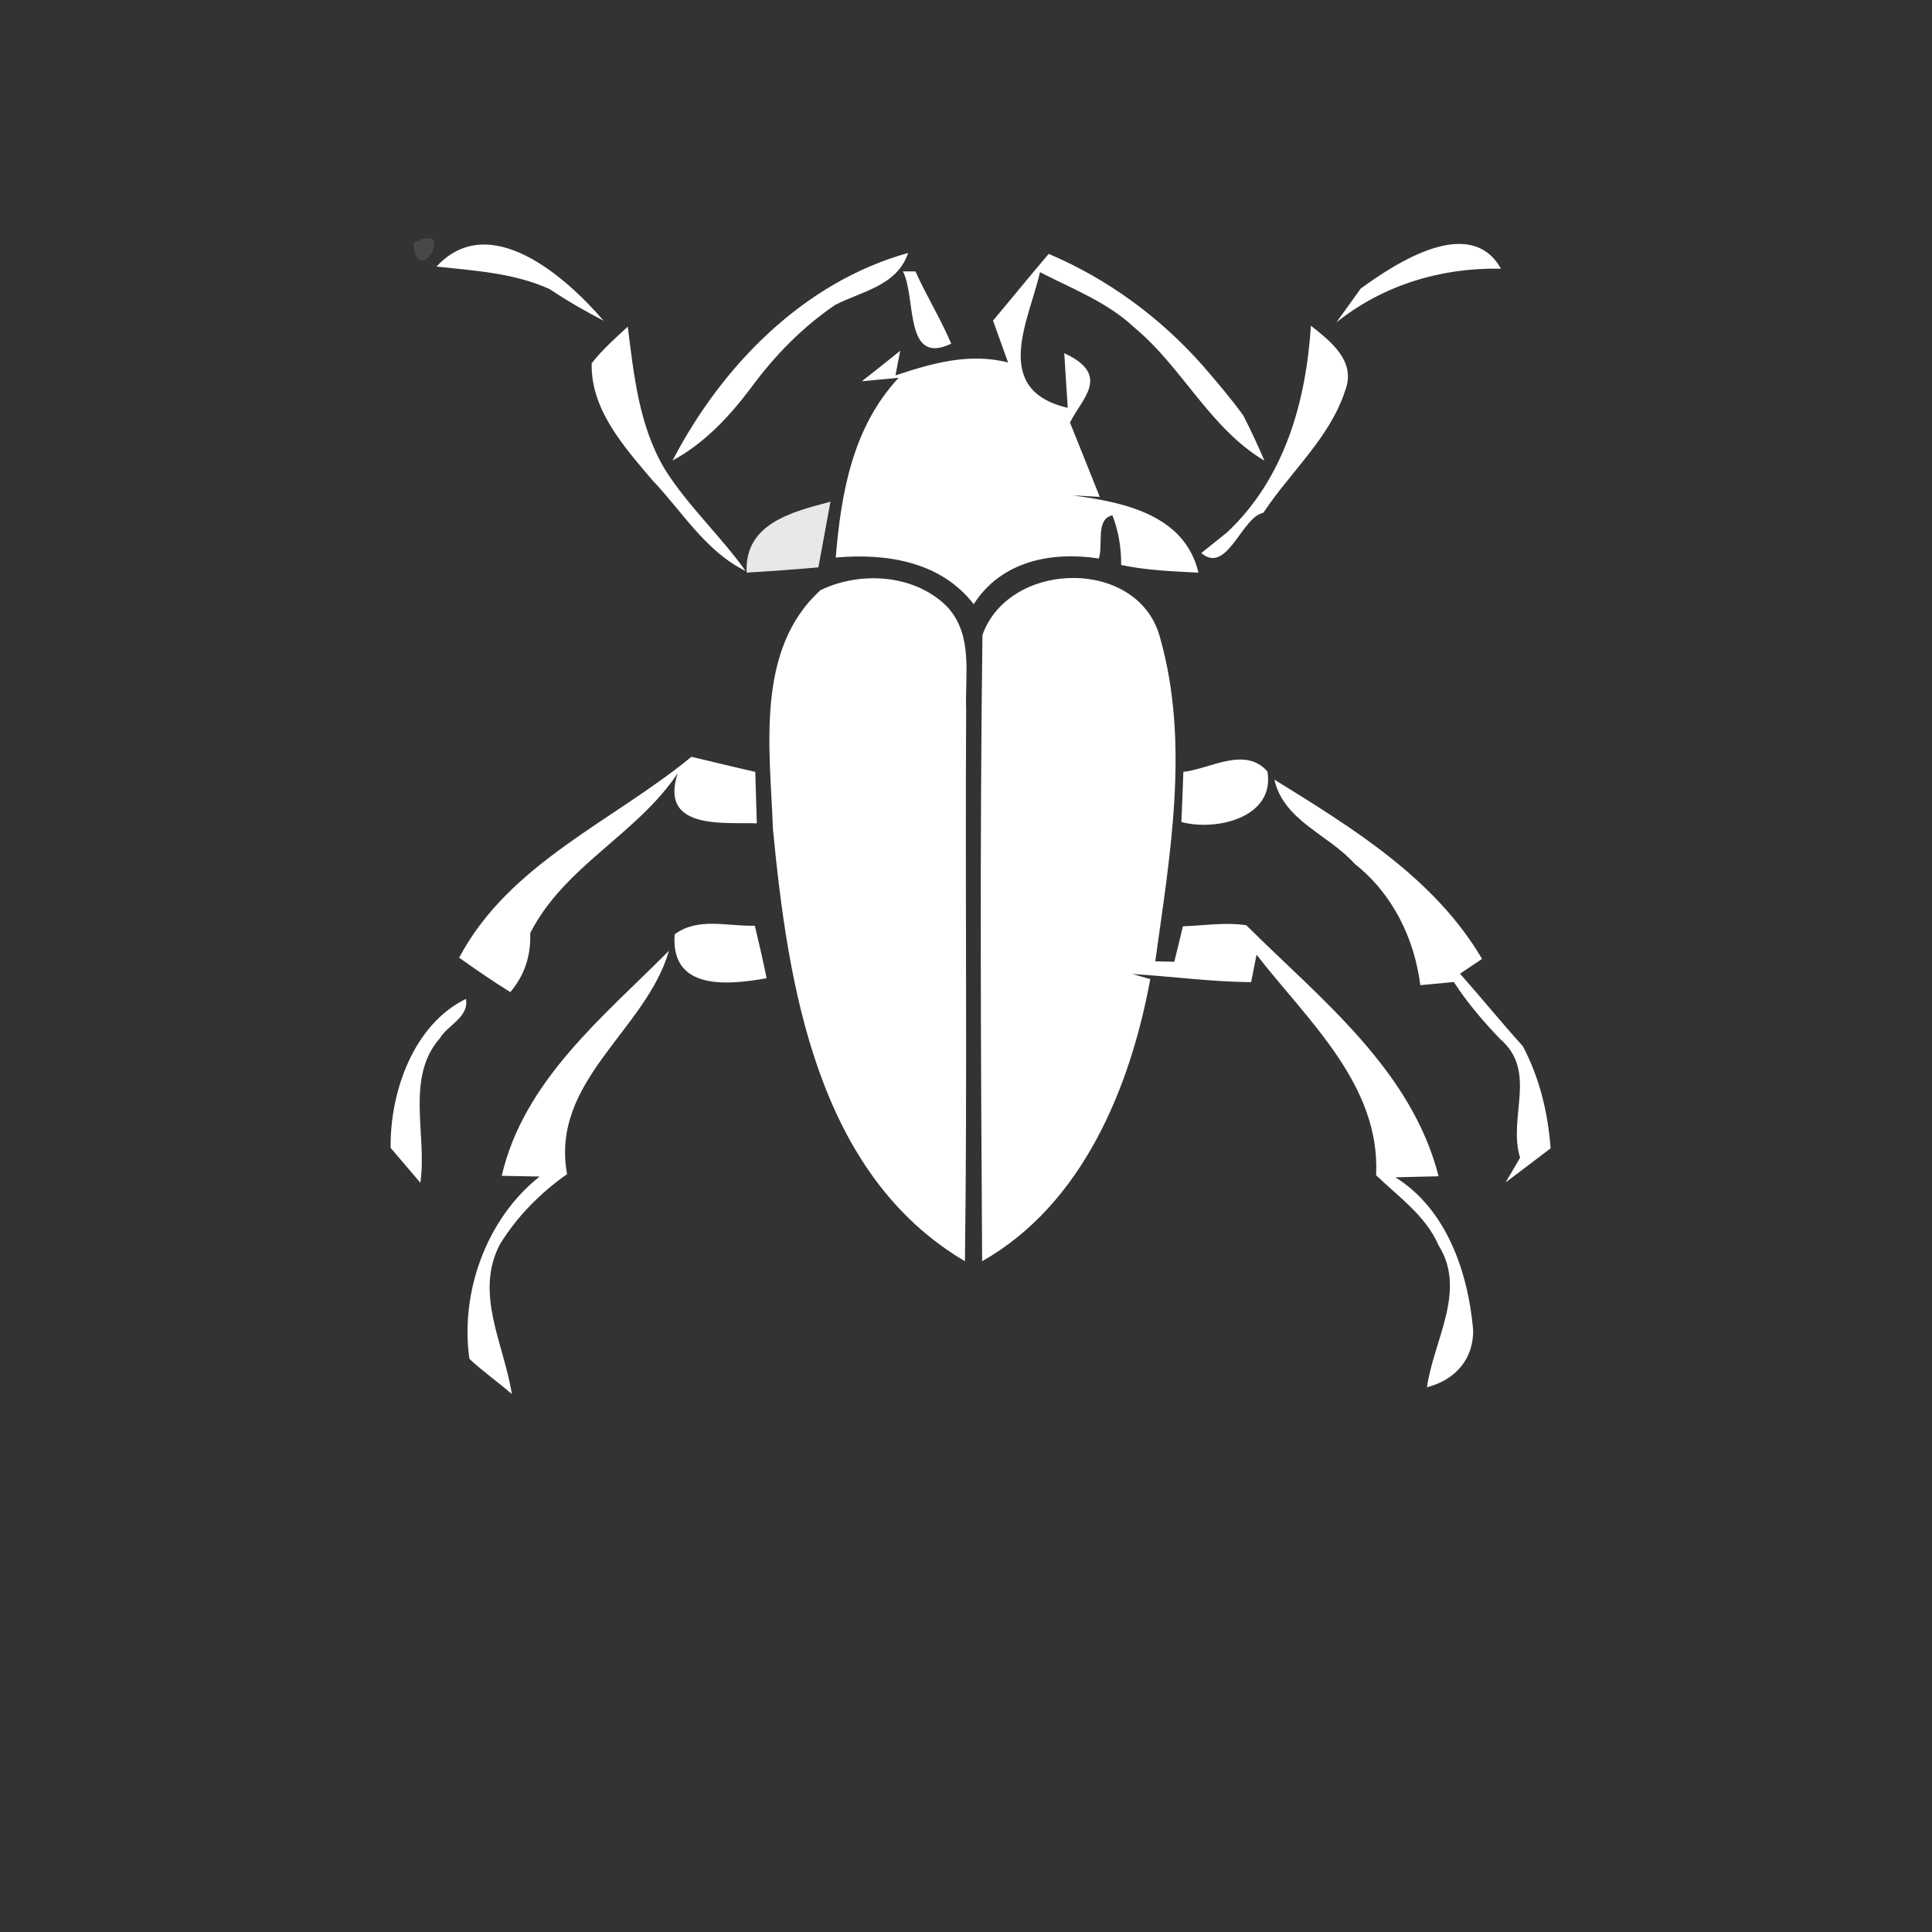 <svg width="128pt" height="128pt" viewBox="0 0 128 128" xmlns="http://www.w3.org/2000/svg">
    <rect x="0" y="0" width="128" height="128" fill="#333333" stroke="none"/>
    <path fill="#686868" opacity=".41" d="M27.4 16.09c3.01-1.54.17 3.3 0 0z"/>
    <g fill="#fff">
        <path d="M28.92 17.66c3.51-3.79 8.57.67 11.07 3.59-1.22-.64-2.42-1.32-3.56-2.09-2.37-1.08-4.97-1.22-7.51-1.5zM90.15 19.12c2.41-1.76 7.28-4.9 9.29-1.32-3.95-.08-7.8 1.08-10.9 3.56.4-.56 1.21-1.68 1.61-2.24zM44.56 30.51c3.25-6.26 8.68-11.83 15.61-13.75-.76 2.2-3.08 2.53-4.85 3.45-2.18 1.48-4.02 3.38-5.57 5.49-1.43 1.9-3.07 3.66-5.19 4.81zM69.48 16.82c3.95 1.68 7.41 4.23 10.25 7.45.91 1.06 1.83 2.13 2.65 3.27.5.98.96 1.97 1.39 2.98-3.63-2.16-5.44-6.2-8.64-8.84-1.78-1.67-4.1-2.55-6.23-3.65-.68 3.09-3.31 7.79 1.84 8.99-.06-.91-.17-2.72-.23-3.62 3.18 1.46 1.11 3.06.38 4.6.5 1.23 1.48 3.69 1.97 4.92l-1.8-.1c3.35.45 7.43 1.26 8.34 5.12-1.71-.09-3.44-.15-5.12-.51.01-1.16-.18-2.26-.58-3.29-1.15.25-.59 2-.9 2.86-3.16-.48-6.47.18-8.29 3.03-2.18-2.83-5.79-3.39-9.14-3.09.35-4.26 1.12-8.65 4.17-11.91l-2.44.23c.85-.67 1.7-1.34 2.54-2.02-.08.41-.24 1.23-.31 1.63 2.4-.8 4.92-1.52 7.46-.85-.25-.69-.75-2.08-1-2.78 1.24-1.47 2.44-2.96 3.69-4.42z"/>
        <path d="M59.82 17.98h.83c.73 1.63 1.68 3.15 2.37 4.79-3.15 1.51-2.3-3.08-3.2-4.79zM39.2 24.07c.7-.9 1.56-1.66 2.39-2.43.41 3.24.75 6.61 2.47 9.47 1.53 2.43 3.68 4.39 5.34 6.72-2.67-1.31-4.2-3.95-6.2-6.04-1.86-2.2-4.07-4.65-4-7.72zM81.31 35.26c3.79-3.57 5.22-8.64 5.54-13.68 1.33 1.05 3.02 2.36 2.27 4.3-1.01 3.12-3.63 5.39-5.41 8.08l-.3.12c-1.27.65-2.23 3.93-3.82 2.56.43-.35 1.29-1.04 1.72-1.38zM65.09 42.07c1.77-5 10.44-5.16 11.79.26 1.95 6.95.63 14.34-.34 21.36.32.01.95.02 1.26.03.15-.58.43-1.76.57-2.35 1.39-.05 2.81-.28 4.2-.07 4.93 4.9 10.94 9.57 12.74 16.63l-2.86.07c3.4 2.12 4.82 6.31 5.15 10.11.03 1.95-1.2 3.32-3.06 3.8.42-3.06 2.66-6.4.78-9.38-.85-1.98-2.66-3.23-4.15-4.67.3-5.99-4.55-10.26-7.92-14.61l-.36 1.82c-2.63-.02-5.24-.38-7.87-.54l1.19.34c-1.33 7.19-4.48 14.91-11.14 18.69-.09-13.83-.16-27.67.02-41.49zM54.36 39.1c2.69-1.3 6.35-1.05 8.47 1.18 1.64 1.87 1.1 4.43 1.18 6.7-.07 12.19.08 24.39-.08 36.58-9.81-5.79-11.72-18.26-12.72-28.62-.19-5.29-1.2-11.88 3.15-15.84zM45.81 50.14c1.41.33 2.81.68 4.23 1 .02.85.08 2.56.1 3.41-2.1-.09-6.49.49-5.24-3.32-2.7 4.05-7.52 6.15-9.77 10.59.05 1.5-.38 2.8-1.32 3.91-1.16-.72-2.28-1.49-3.39-2.28 3.31-6.25 10.17-9.02 15.39-13.31z"/>
        <path d="M78.4 51.14c1.79-.2 4.08-1.72 5.57-.03.52 3.07-3.41 3.97-5.7 3.35.04-.83.1-2.49.13-3.32zM84.43 51.65c5.15 3.19 10.61 6.52 13.76 11.88-.36.25-1.1.73-1.46.98 1.4 1.58 2.74 3.23 4.16 4.8 1.11 2.1 1.67 4.41 1.84 6.77-.99.75-1.98 1.51-2.98 2.26l.96-1.64c-.83-2.68 1.19-5.71-1.33-7.87-1.12-1.17-2.18-2.41-3.06-3.77l-2.22.21c-.4-3.13-1.85-6.07-4.35-8.04-1.72-1.94-4.69-2.83-5.32-5.58zM44.7 61.9c1.55-1.16 3.55-.51 5.31-.57.28 1.16.54 2.31.78 3.48-2.54.45-6.38.85-6.09-2.91zM33.24 77.9c1.47-6.32 6.72-10.52 11.08-14.91-1.51 5.27-7.88 8.61-6.75 14.8-1.78 1.25-3.31 2.8-4.45 4.65-1.71 3.27.28 6.62.79 9.92-.92-.8-1.92-1.5-2.81-2.33-.63-4.4 1.13-9.3 4.65-12.08l-2.51-.05zM25.88 76.05c-.05-3.71 1.52-8.18 4.99-9.87.22 1.21-1.22 1.74-1.73 2.61-2.3 2.62-.83 6.41-1.29 9.57-.66-.77-1.31-1.54-1.97-2.31z"/>
    </g>
    <path fill="#d0d0d0" opacity=".82" d="M100.18 16.2c.7.66.7.66 0 0z"/>
    <path fill="#f2f2f2" opacity=".95" d="M49.47 37.94c-.17-3.28 3.07-4.04 5.55-4.7-.2 1.08-.6 3.26-.8 4.35-1.58.14-3.16.25-4.75.35z"/>
</svg>

